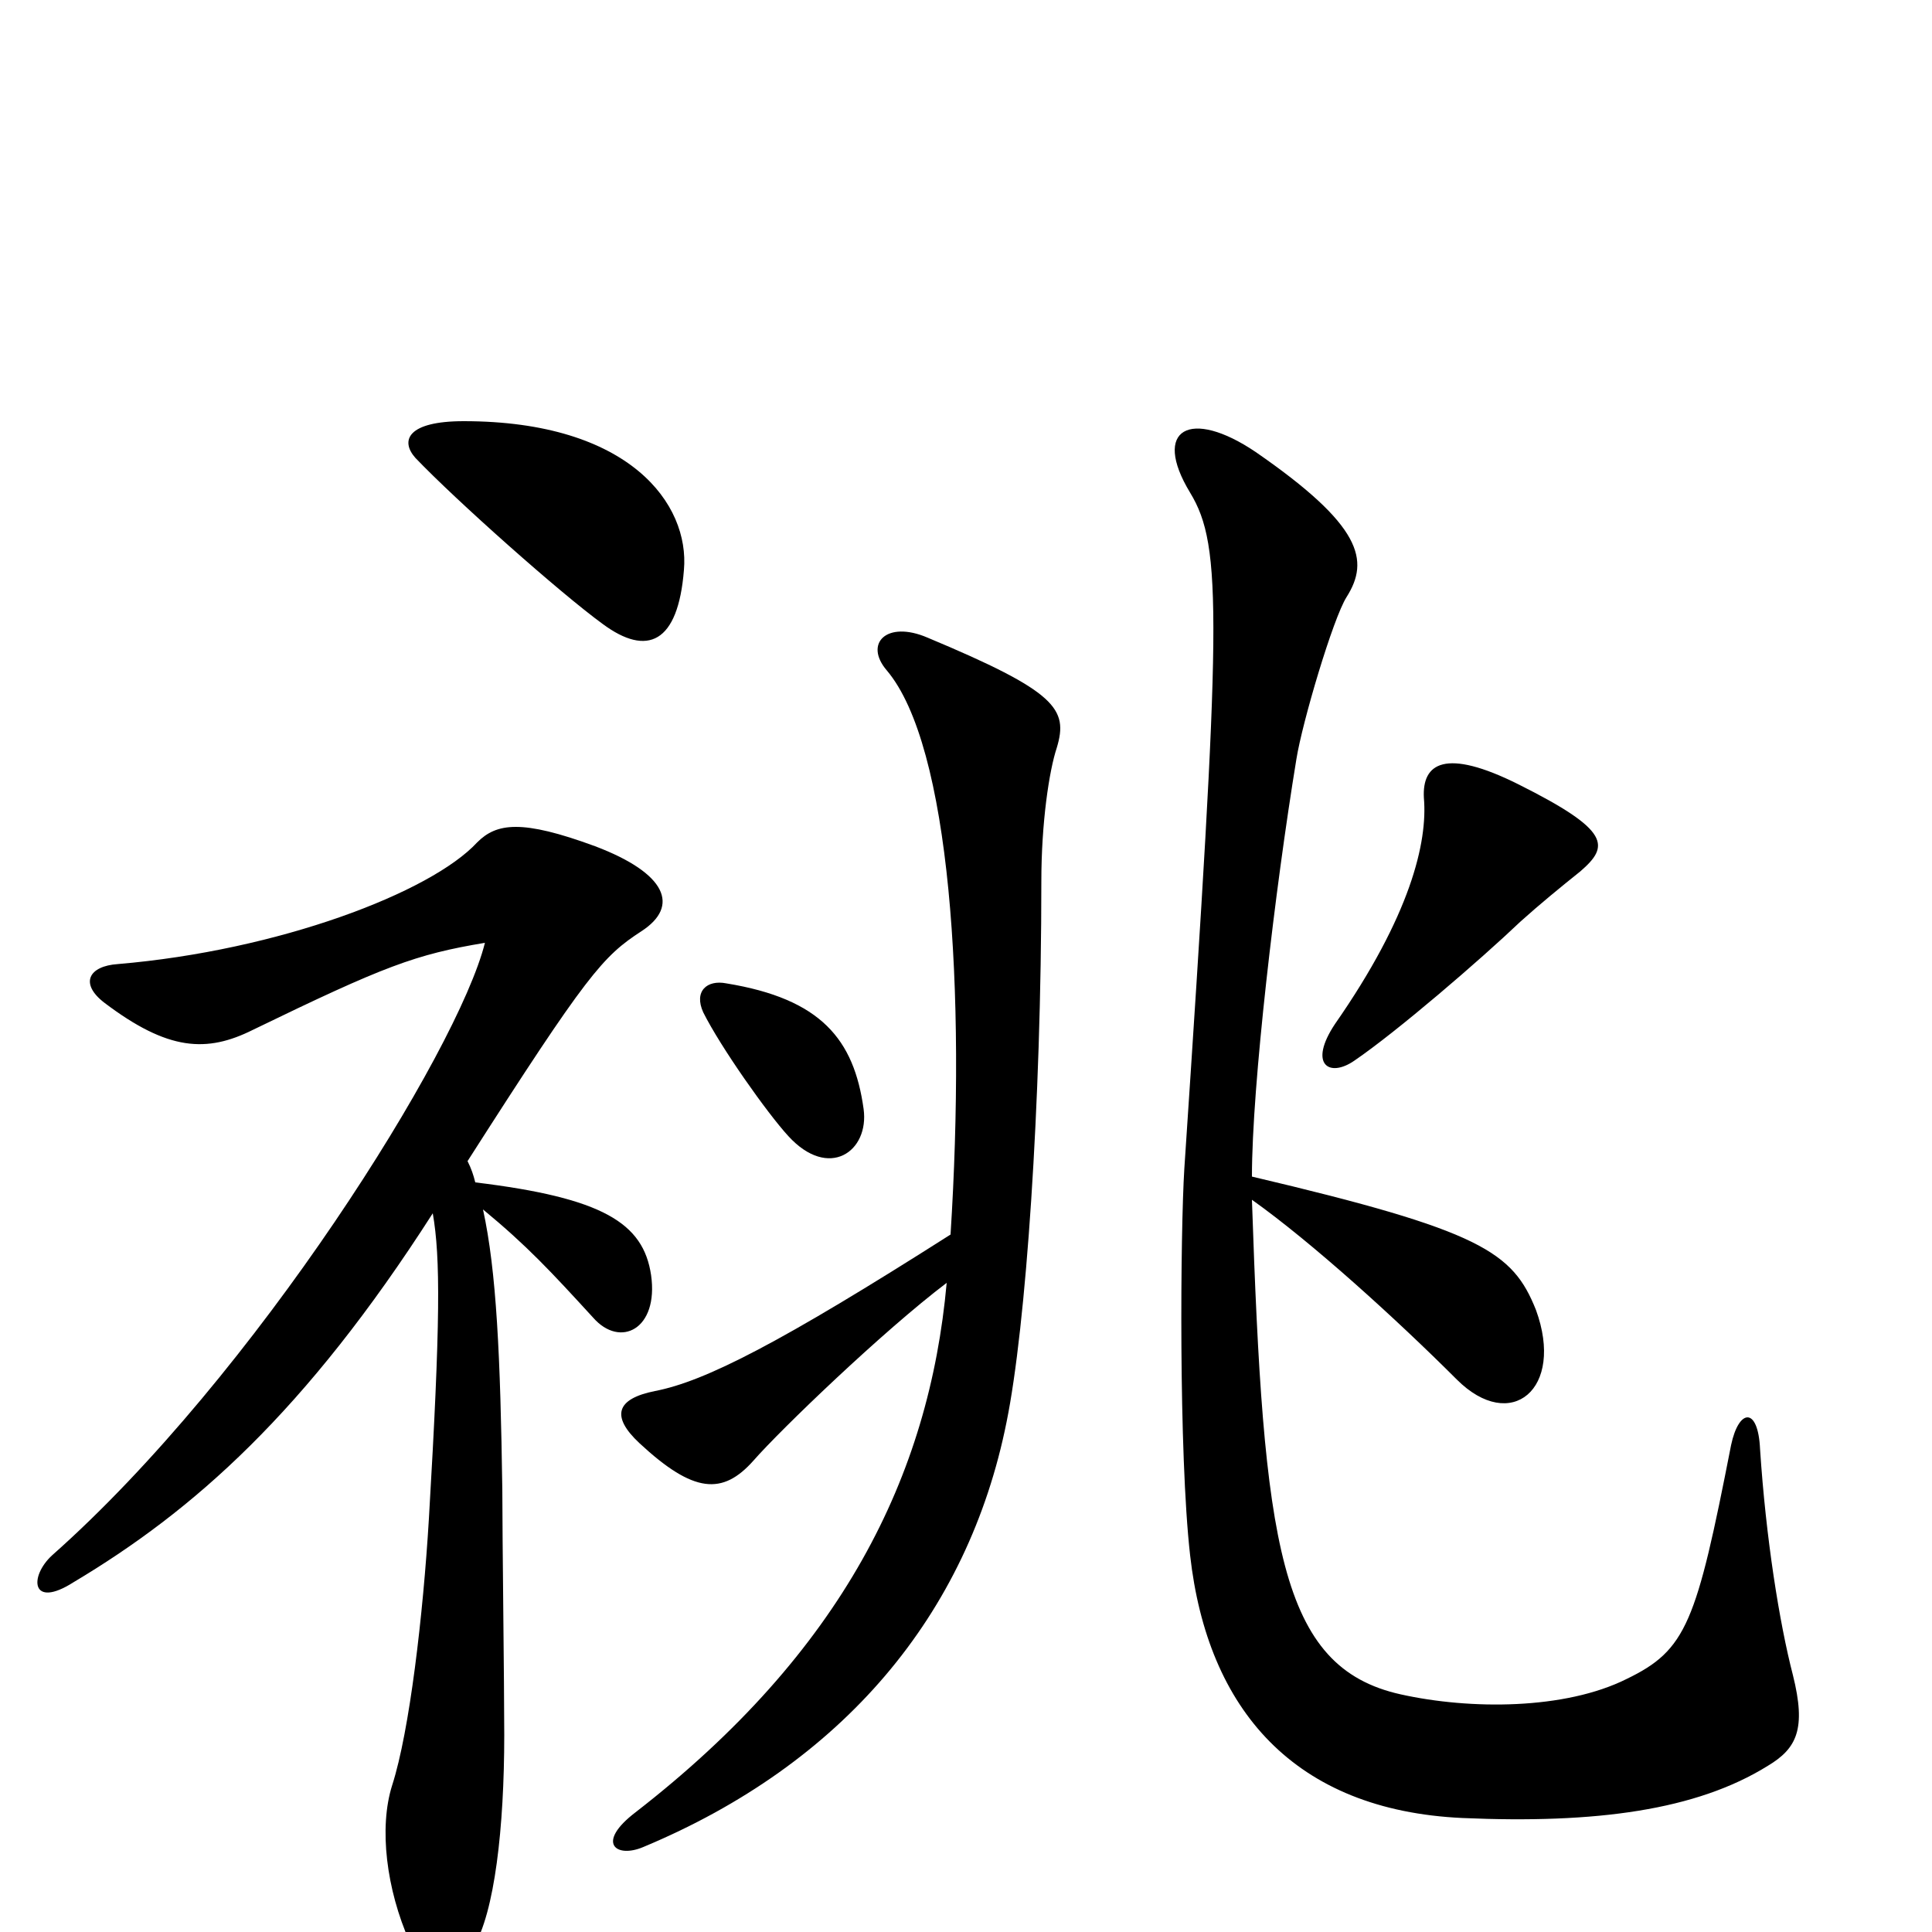 <svg xmlns="http://www.w3.org/2000/svg" viewBox="0 -1000 1000 1000">
	<path fill="#000000" d="M354 -705C357 -739 326 -782 240 -782C211 -782 207 -772 215 -763C236 -741 290 -693 312 -677C335 -660 351 -667 354 -705ZM818 -549C833 -562 834 -570 786 -594C748 -613 736 -605 737 -587C739 -564 730 -526 691 -470C677 -449 688 -442 701 -451C723 -466 766 -503 787 -523C797 -532 808 -541 818 -549ZM447 -426C442 -462 425 -483 376 -491C366 -493 359 -487 364 -476C373 -458 397 -424 408 -412C429 -389 450 -404 447 -426ZM928 -133C921 -160 914 -204 911 -250C910 -272 900 -271 896 -252C878 -160 873 -146 842 -131C810 -115 761 -115 725 -123C662 -137 654 -201 648 -379C679 -357 723 -317 754 -286C782 -258 810 -281 795 -322C783 -352 767 -363 648 -391C648 -438 660 -540 671 -607C674 -626 690 -680 697 -691C709 -710 705 -728 650 -766C616 -789 596 -778 616 -745C633 -717 632 -680 613 -395C611 -363 610 -248 616 -195C625 -115 670 -63 757 -59C826 -56 878 -63 915 -86C930 -95 935 -105 928 -133ZM547 -613C553 -633 547 -642 480 -670C459 -679 447 -667 459 -653C492 -614 500 -487 492 -361C404 -305 365 -285 339 -280C319 -276 316 -267 331 -253C359 -227 374 -226 390 -244C404 -260 457 -311 490 -336C481 -236 436 -145 329 -62C308 -46 319 -38 333 -44C436 -87 501 -164 521 -264C531 -313 539 -428 539 -544C539 -574 543 -601 547 -613ZM337 -340C333 -367 312 -380 246 -388C245 -392 244 -395 242 -399C304 -496 312 -505 332 -518C352 -531 345 -548 308 -562C270 -576 257 -574 247 -564C223 -538 144 -508 61 -501C46 -500 41 -491 54 -481C87 -456 107 -455 131 -467C199 -500 215 -506 251 -512C237 -456 132 -288 27 -195C15 -184 16 -167 38 -181C100 -218 158 -269 224 -372C228 -349 228 -316 222 -214C219 -164 212 -104 203 -76C196 -54 200 -22 212 5C222 28 234 26 245 8C256 -10 261 -54 261 -102C261 -128 260 -205 260 -229C259 -298 257 -342 250 -374C273 -355 285 -342 307 -318C321 -302 341 -312 337 -340Z"/>
</svg>